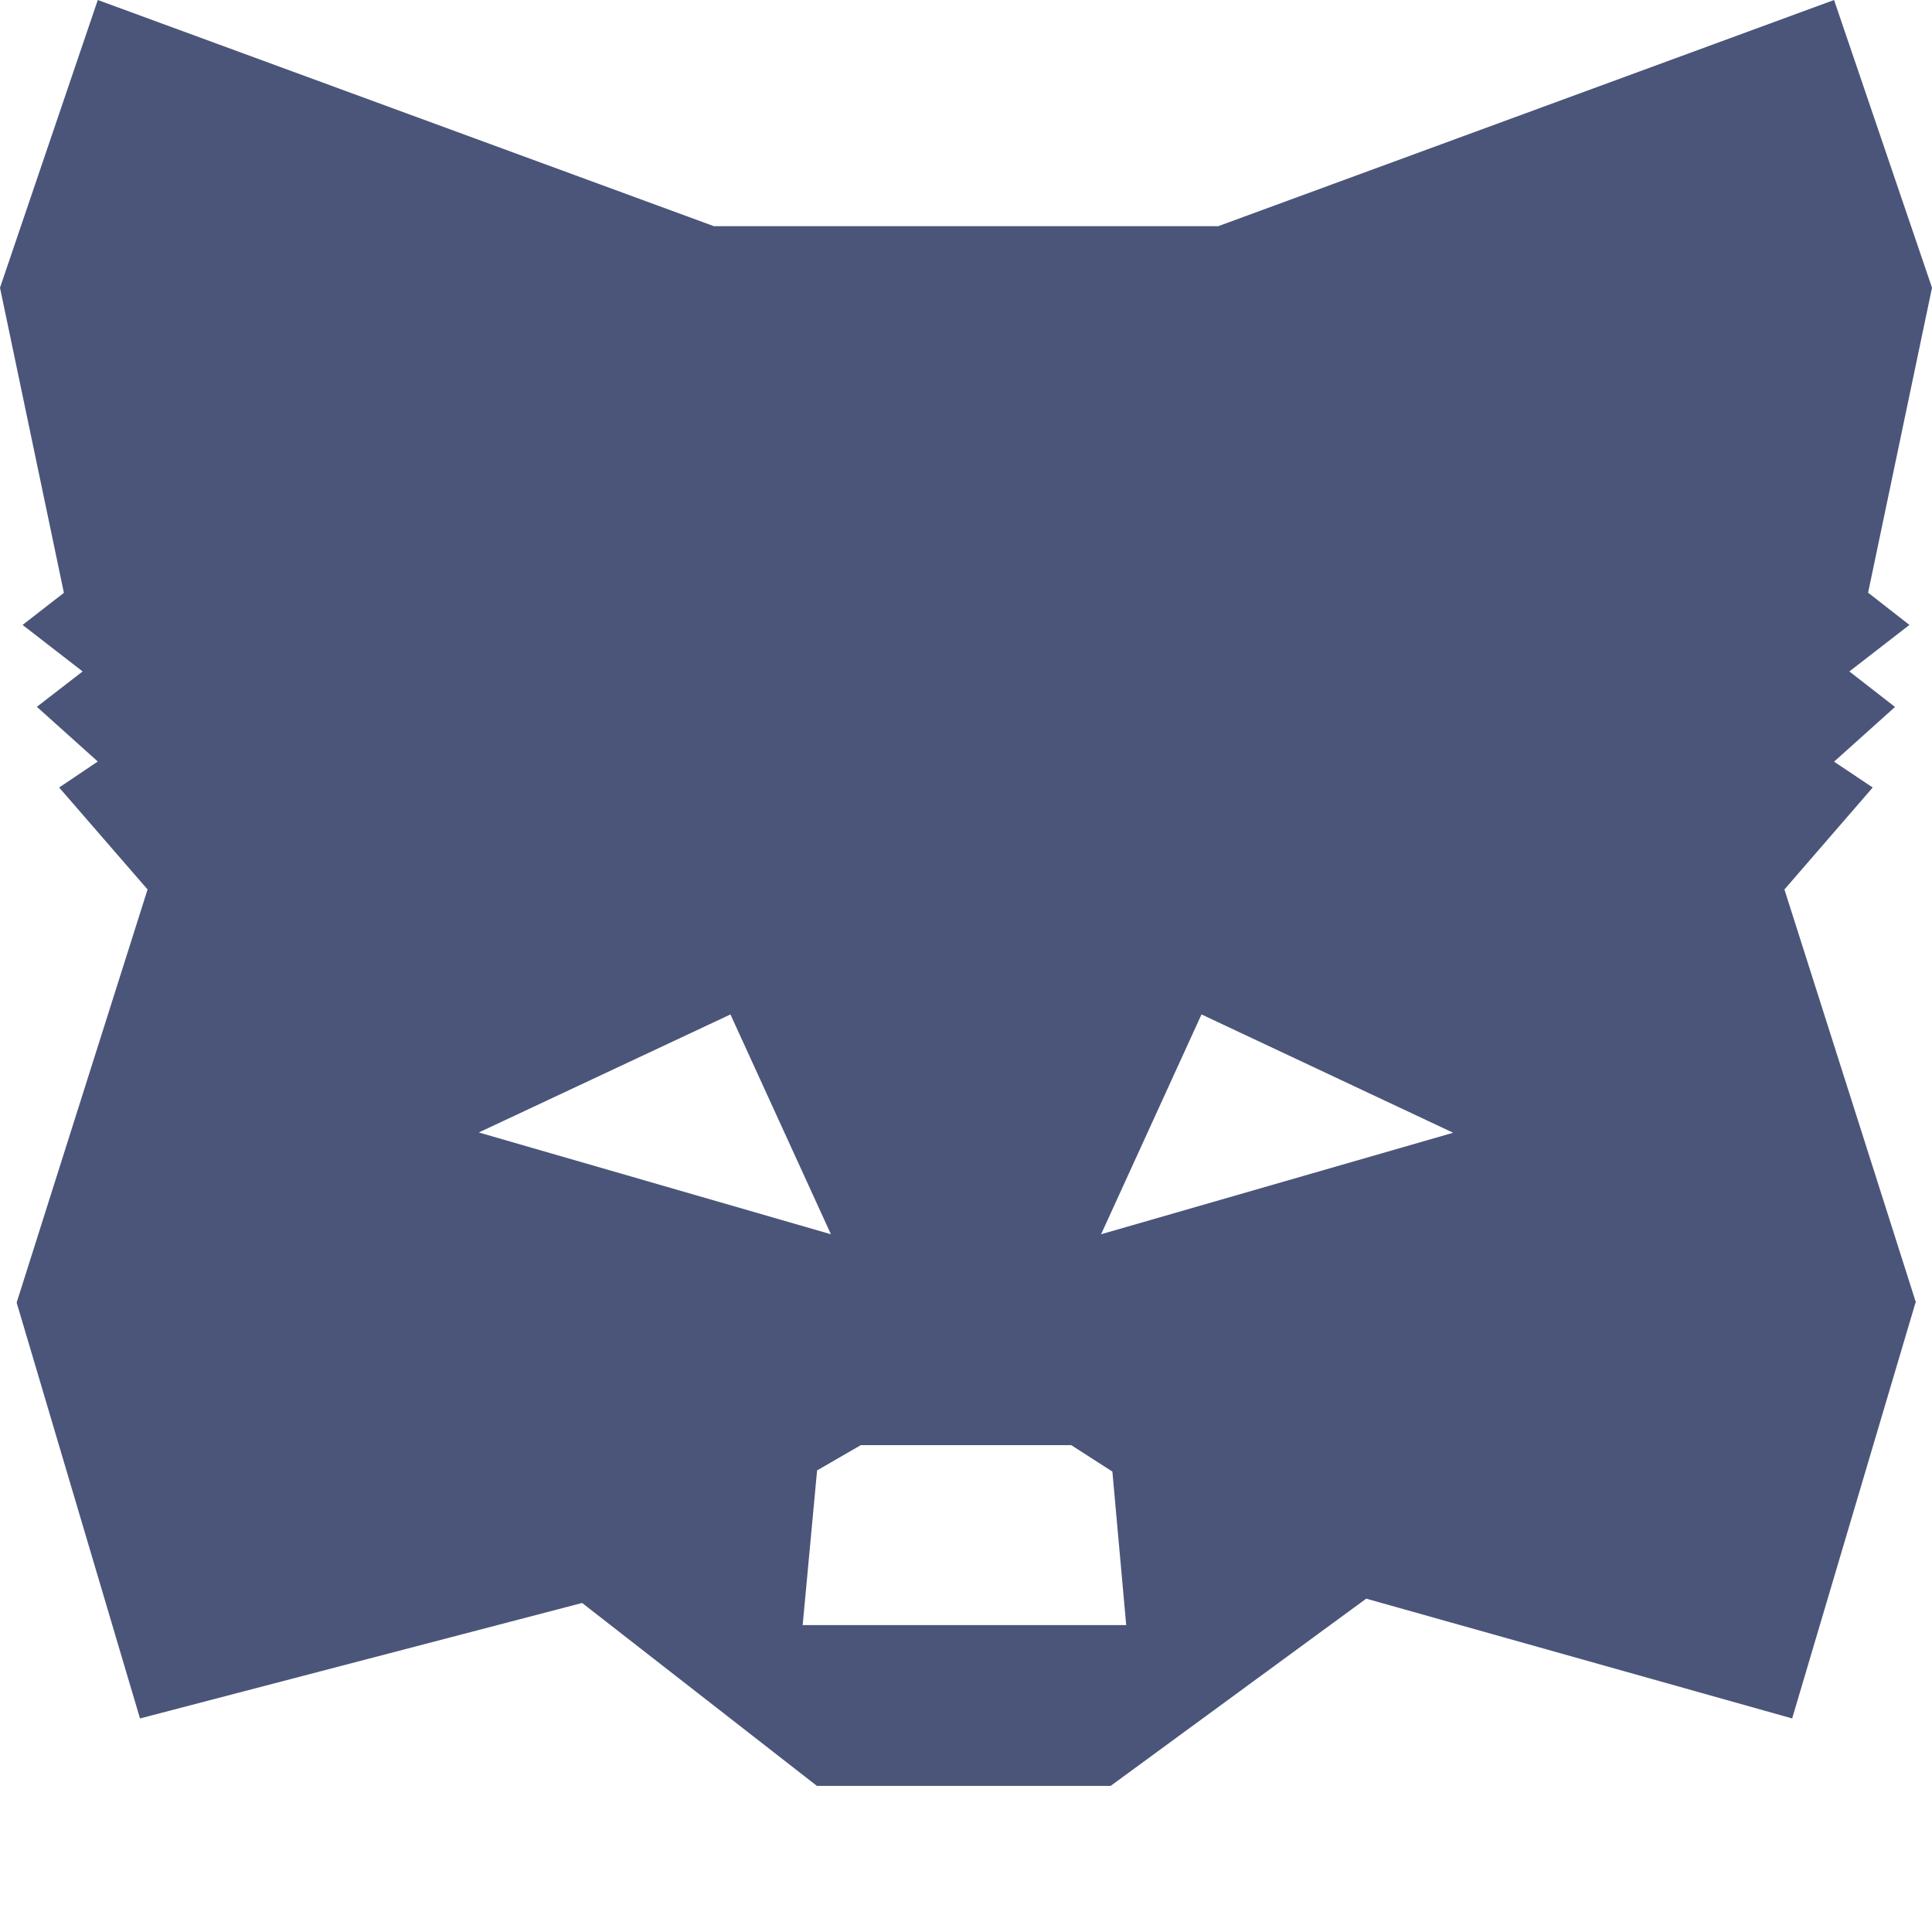 <svg xmlns="http://www.w3.org/2000/svg" width="13" height="13" viewBox="0 0 13 13">
    <path fill="#4A5579" fill-rule="evenodd" d="M.658 0L0 1.936l.43 2.053-.278.216.404.313-.308.238.41.368-.26.175.595.686-.881 2.78.83 2.798 2.975-.777 1.58 1.231h1.976l1.72-1.26 2.866.806.83-2.798h.003l-.885-2.78.594-.686-.26-.174.41-.368-.307-.239.404-.313-.278-.217.43-2.052L12.341 0 8.197 1.522H4.804L.658 0zm7.427 6.826l1.693.796-2.369.683.676-1.48zm-4.863.794l1.693-.794.676 1.479-2.37-.685zm2.276 2.274l.294-.17h1.416l.277.178.093 1.033H5.401l.097-1.041z"/>
</svg>
